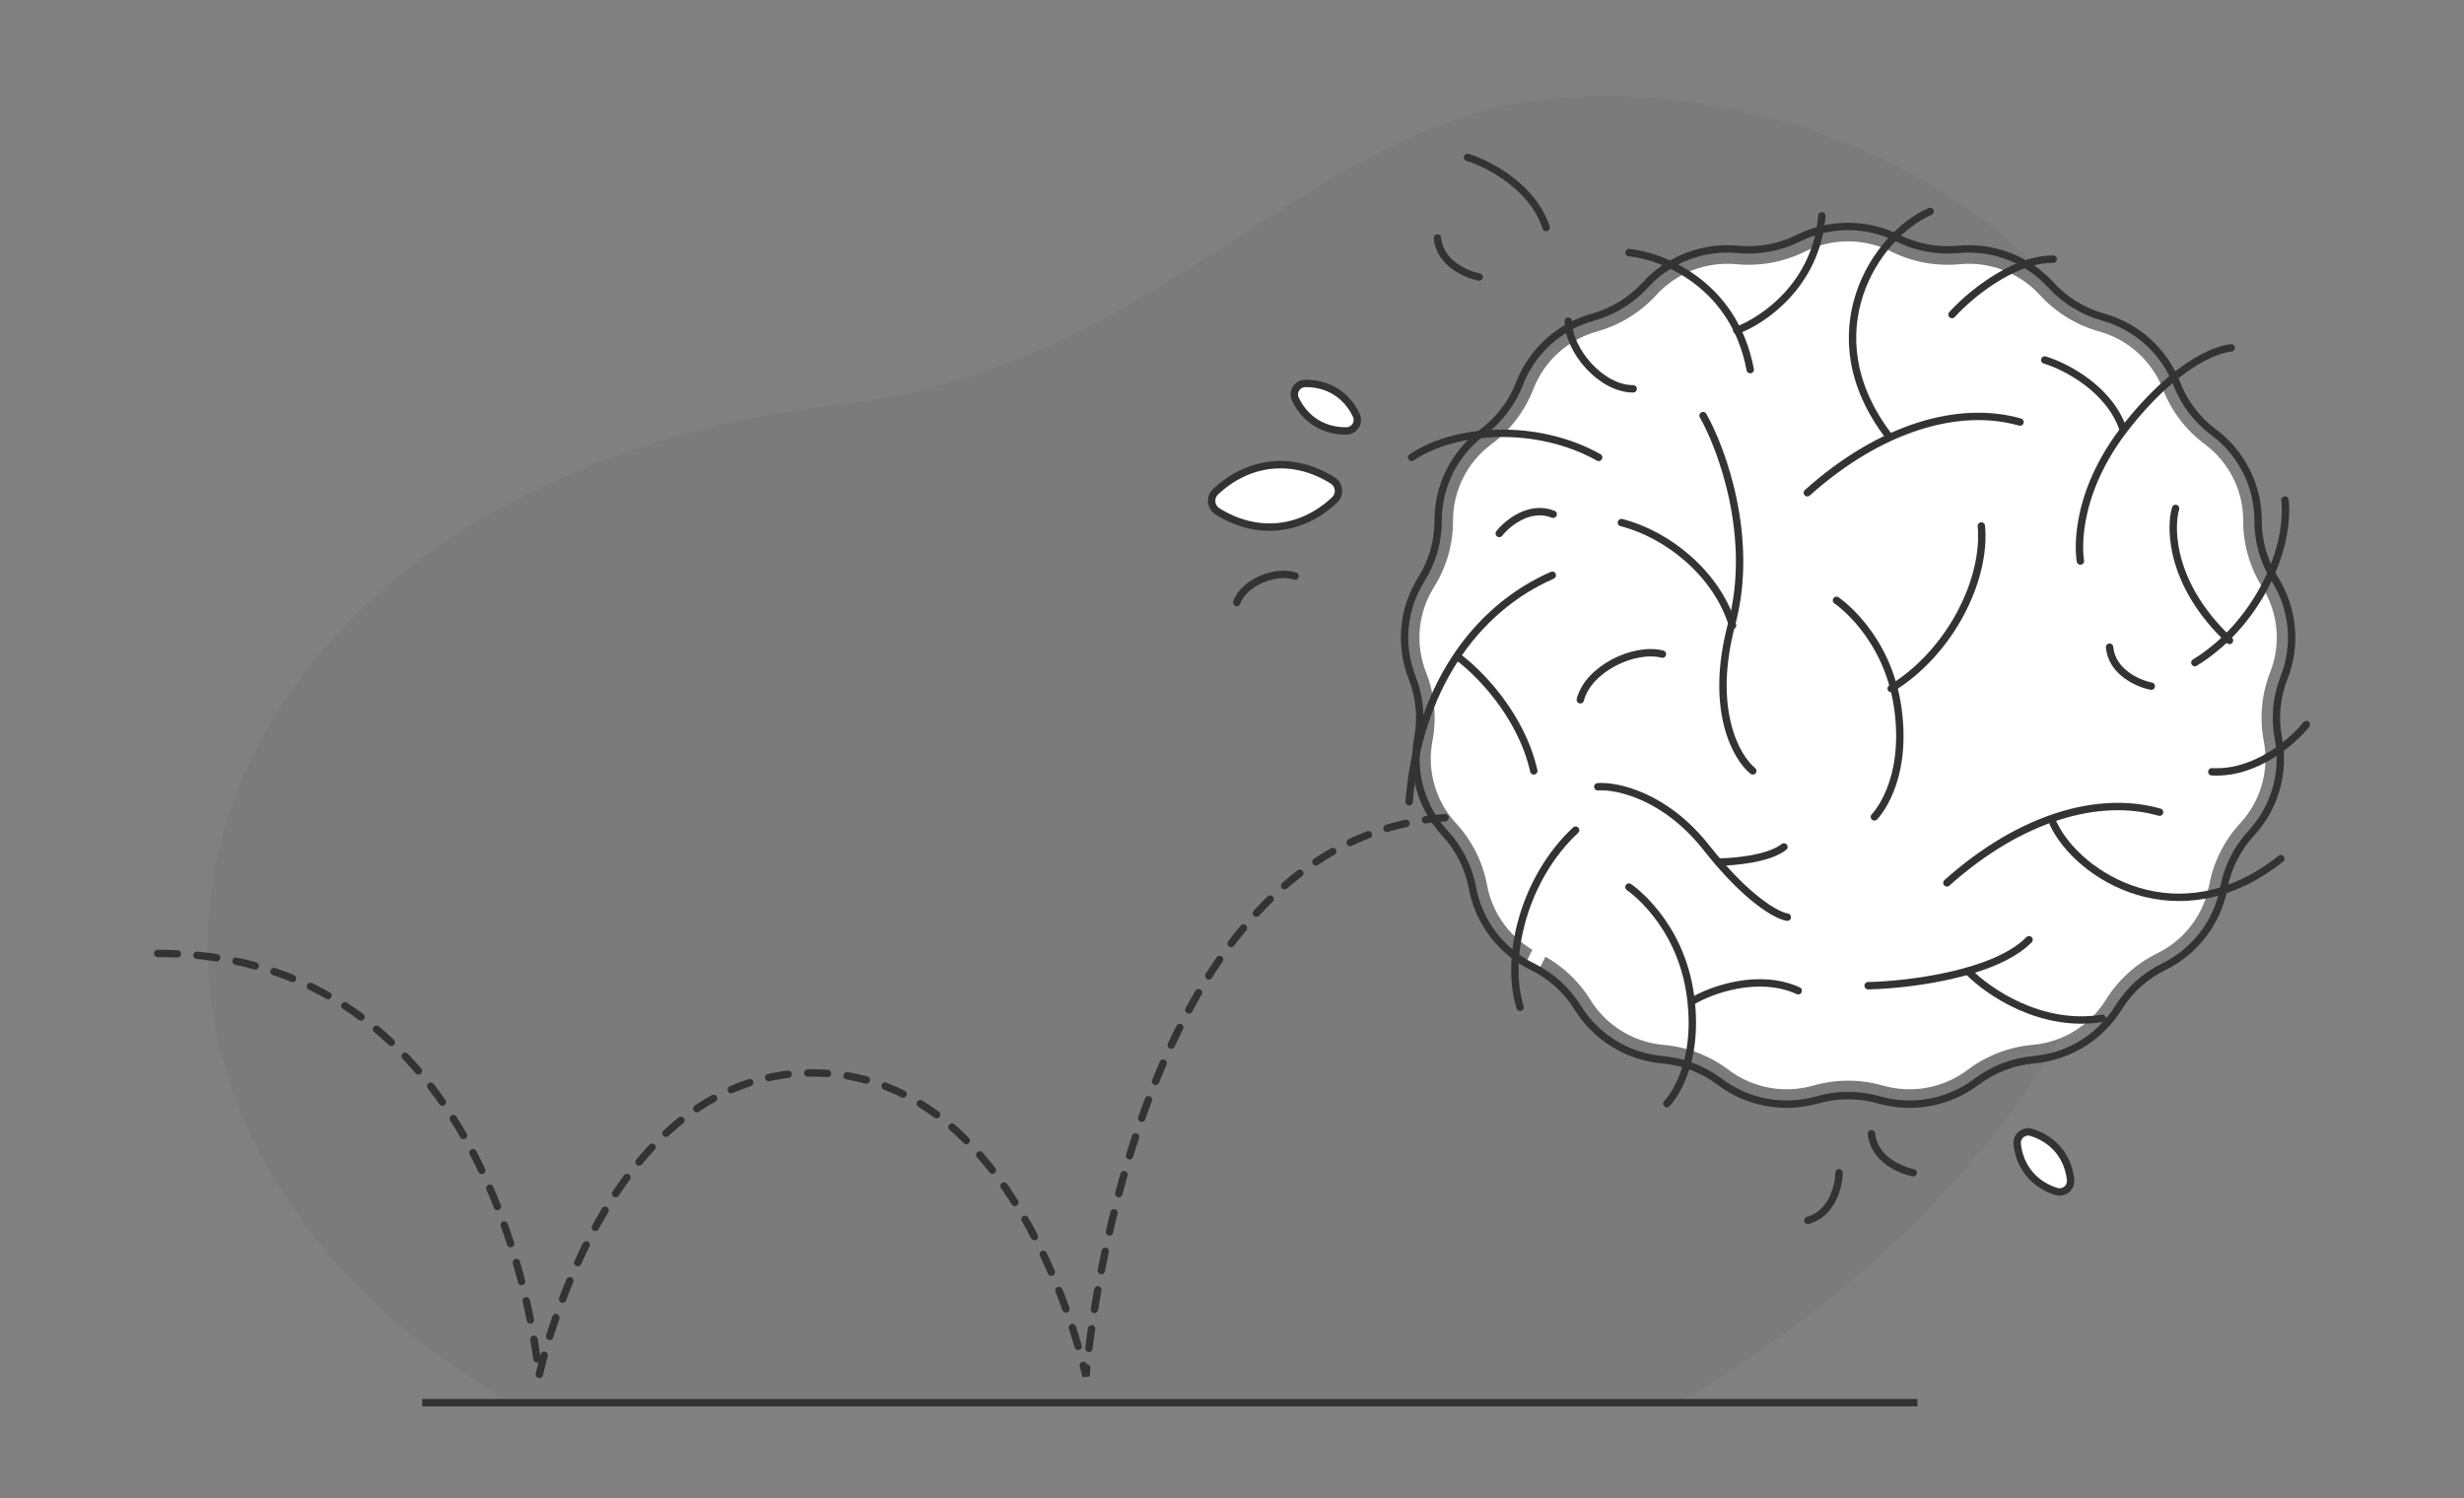 <?xml version="1.0" encoding="UTF-8" standalone="no"?><!-- Generator: Gravit.io --><svg xmlns="http://www.w3.org/2000/svg" xmlns:xlink="http://www.w3.org/1999/xlink" style="isolation:isolate" viewBox="0 0 500 304.1" width="500pt" height="304.1pt"><rect x="0" y="0" width="500" height="304.1" fill="#808080" stroke="none"/><defs><clipPath id="_clipPath_J2v9Az7KV5NcR2i003teoQoLW5lb2dOJ"><rect width="500" height="304.1"/></clipPath></defs><g clip-path="url(#_clipPath_J2v9Az7KV5NcR2i003teoQoLW5lb2dOJ)"><g><path d=" M 340.524 284.658 C 370.729 267.046 400.303 241.39 417.946 210.679 C 448.898 156.797 444.634 117.496 428.718 77.514 C 412.636 37.099 353.854 13.286 308.662 20.829 C 263.471 28.372 231.838 75.283 170.893 82.013 C 109.947 88.744 60.403 120.643 46.183 166.263 C 31.255 214.162 60.484 254.202 86.765 273.395 C 92.182 277.351 97.627 281.084 103.177 284.567 L 340.524 284.658 Z " fill-rule="evenodd" fill="rgb(0,0,0)" fill-opacity="0.04"/><path d=" M 32 193.483 C 102.767 193.483 109.358 279.313 109.358 279.313 C 109.358 279.313 122.193 217.731 164.862 217.731 C 207.531 217.731 220.366 279.313 220.366 279.313 C 220.366 279.313 229.038 165.771 297.724 165.771" fill="none" vector-effect="non-scaling-stroke" stroke-width="1.5" stroke-dasharray="4,4" stroke="rgb(51,51,51)" stroke-linejoin="miter" stroke-linecap="round" stroke-miterlimit="4"/><path d=" M 366.946 52.383 C 372.031 49.847 378.013 49.847 383.097 52.383 C 387.645 54.651 392.757 55.592 397.808 55.109 C 403.447 54.571 409.037 56.717 412.844 60.89 C 416.268 64.644 420.707 67.36 425.589 68.72 C 431.023 70.235 435.46 74.242 437.482 79.48 C 439.311 84.214 442.464 88.343 446.526 91.366 C 451.035 94.723 453.711 100.044 453.69 105.646 C 453.675 110.713 455.101 115.685 457.795 119.972 C 460.788 124.731 461.339 130.637 459.278 135.862 C 457.421 140.573 456.942 145.716 457.898 150.691 C 458.952 156.196 457.313 161.908 453.497 166.034 C 450.059 169.751 447.729 174.383 446.81 179.369 C 445.791 184.881 442.172 189.628 437.117 192.105 C 432.569 194.333 428.706 197.816 426.032 202.134 C 423.07 206.921 417.967 210.051 412.335 210.549 C 407.286 210.996 402.425 212.855 398.369 215.918 C 393.848 219.332 387.962 220.422 382.504 218.861 C 377.621 217.463 372.422 217.463 367.537 218.861 C 362.082 220.422 356.196 219.332 351.675 215.918 C 347.619 212.855 342.757 210.996 337.706 210.549 C 332.076 210.051 326.974 206.921 324.011 202.134 C 321.339 197.816 317.475 194.333 312.927 192.105 L 310.937 196.165 L 312.927 192.105 C 307.87 189.628 304.252 184.881 303.234 179.369 C 302.313 174.383 299.984 169.751 296.546 166.034 C 292.731 161.908 291.09 156.196 292.146 150.691 C 293.101 145.717 292.622 140.573 290.764 135.862 C 288.703 130.637 289.256 124.731 292.248 119.972 C 294.943 115.685 296.369 110.713 296.351 105.646 C 296.332 100.044 299.007 94.723 303.518 91.366 C 307.58 88.343 310.731 84.214 312.56 79.48 C 314.583 74.242 319.02 70.235 324.454 68.72 C 329.334 67.36 333.776 64.644 337.2 60.89 C 341.003 56.717 346.594 54.571 352.233 55.109 C 357.284 55.592 362.395 54.651 366.946 52.383 Z " fill="rgb(255,255,255)" vector-effect="non-scaling-stroke" stroke-width="3" stroke="rgb(255,255,255)" stroke-linejoin="miter" stroke-linecap="butt" stroke-miterlimit="4"/><path d=" M 364.927 48.337 C 371.283 45.168 378.758 45.168 385.114 48.337 L 385.114 48.337 C 388.902 50.225 393.167 51.011 397.38 50.609 L 397.38 50.609 C 404.426 49.936 411.415 52.614 416.183 57.843 L 416.183 57.843 C 419.031 60.965 422.732 63.231 426.804 64.366 L 426.804 64.366 C 433.6 66.26 439.158 71.269 441.701 77.851 L 441.701 77.851 C 443.22 81.784 445.842 85.222 449.224 87.739 L 449.224 87.739 C 454.878 91.946 458.238 98.615 458.211 105.662 L 458.211 105.662 C 458.199 109.871 459.383 114.003 461.623 117.566 L 461.623 117.566 C 465.378 123.54 466.074 130.955 463.485 137.52 L 463.485 137.52 C 461.942 141.434 461.544 145.706 462.337 149.838 L 462.337 149.838 C 463.666 156.762 461.602 163.928 456.816 169.104 L 456.816 169.104 C 453.956 172.196 452.021 176.049 451.255 180.19 L 451.255 180.19 C 449.974 187.122 445.435 193.063 439.106 196.165 L 439.106 196.165 C 435.315 198.022 432.096 200.925 429.875 204.514 L 429.875 204.514 C 426.156 210.522 419.773 214.43 412.735 215.053 L 412.735 215.053 C 408.522 215.425 404.469 216.977 401.093 219.525 L 401.093 219.525 C 395.433 223.798 388.076 225.158 381.262 223.207 L 381.262 223.207 C 377.19 222.042 372.853 222.042 368.782 223.207 L 368.782 223.207 C 361.964 225.158 354.608 223.798 348.951 219.525 L 348.951 219.525 C 345.575 216.977 341.522 215.425 337.308 215.053 L 337.308 215.053 C 330.271 214.43 323.886 210.522 320.167 204.514 L 320.167 204.514 C 317.946 200.925 314.728 198.022 310.937 196.165 L 310.937 196.165 C 304.607 193.063 300.069 187.122 298.788 180.19 L 298.788 180.19 C 298.023 176.049 296.087 172.196 293.228 169.104 L 293.228 169.104 C 288.441 163.928 286.378 156.762 287.707 149.838 L 287.707 149.838 C 288.5 145.706 288.102 141.434 286.558 137.52 L 286.558 137.52 C 283.969 130.955 284.665 123.54 288.42 117.566 L 288.42 117.566 C 290.66 114.003 291.845 109.871 291.831 105.662 L 291.831 105.662 C 291.806 98.615 295.165 91.946 300.819 87.739 L 300.819 87.739 C 304.201 85.222 306.824 81.784 308.343 77.851 L 308.343 77.851 C 310.885 71.269 316.443 66.26 323.24 64.366 L 323.24 64.366 C 327.31 63.231 331.012 60.965 333.858 57.843 L 333.858 57.843 C 338.628 52.614 345.618 49.936 352.664 50.609 L 352.664 50.609 C 356.877 51.011 361.142 50.225 364.927 48.337 L 364.927 48.337 Z " fill="none" vector-effect="non-scaling-stroke" stroke-width="1.5" stroke="rgb(51,51,51)" stroke-linejoin="miter" stroke-linecap="butt" stroke-miterlimit="4"/><path d=" M 330.551 51.257 C 337.39 51.936 351.883 57.636 355.162 75.008" fill="none" vector-effect="non-scaling-stroke" stroke-width="1.5" stroke="rgb(51,51,51)" stroke-linejoin="miter" stroke-linecap="round" stroke-miterlimit="4"/><path d=" M 352.429 67.035 C 357.727 65.113 368.598 57.773 369.692 43.794" fill="none" vector-effect="non-scaling-stroke" stroke-width="1.5" stroke="rgb(51,51,51)" stroke-linejoin="miter" stroke-linecap="round" stroke-miterlimit="4"/><path d=" M 318.247 65.17 C 318.247 71.108 324.912 78.911 331.407 78.911" fill="none" vector-effect="non-scaling-stroke" stroke-width="1.5" stroke="rgb(51,51,51)" stroke-linejoin="miter" stroke-linecap="round" stroke-miterlimit="4"/><path d=" M 337.345 132.744 C 331.549 131.277 322.284 135.761 320.68 142.008" fill="none" vector-effect="non-scaling-stroke" stroke-width="1.5" stroke="rgb(51,51,51)" stroke-linejoin="miter" stroke-linecap="round" stroke-miterlimit="4"/><path d=" M 262.822 116.921 C 258.967 115.597 252.414 118.121 250.966 122.275" fill="none" vector-effect="non-scaling-stroke" stroke-width="1.5" stroke="rgb(51,51,51)" stroke-linejoin="miter" stroke-linecap="round" stroke-miterlimit="4"/><path d=" M 304.231 108.26 C 305.883 106.168 310.384 102.458 315.17 104.358" fill="none" vector-effect="non-scaling-stroke" stroke-width="1.5" stroke="rgb(51,51,51)" stroke-linejoin="miter" stroke-linecap="round" stroke-miterlimit="4"/><path d=" M 436.539 139.25 C 433.911 138.735 428.543 136.431 428.082 131.336" fill="none" vector-effect="non-scaling-stroke" stroke-width="1.5" stroke="rgb(51,51,51)" stroke-linejoin="miter" stroke-linecap="round" stroke-miterlimit="4"/><path d=" M 373.182 237.987 C 373.143 240.646 371.823 246.303 366.856 247.666" fill="none" vector-effect="non-scaling-stroke" stroke-width="1.5" stroke="rgb(51,51,51)" stroke-linejoin="miter" stroke-linecap="round" stroke-miterlimit="4"/><path d=" M 286.457 92.822 C 295.516 86.714 312.095 85.9 324.4 92.822" fill="none" vector-effect="non-scaling-stroke" stroke-width="1.5" stroke="rgb(51,51,51)" stroke-linejoin="miter" stroke-linecap="round" stroke-miterlimit="4"/><path d=" M 463.681 101.475 C 464.703 112.297 457.428 127.105 445.384 134.468" fill="none" vector-effect="non-scaling-stroke" stroke-width="1.5" stroke="rgb(51,51,51)" stroke-linejoin="miter" stroke-linecap="round" stroke-miterlimit="4"/><path d=" M 402.06 106.737 C 403.082 117.559 395.807 132.368 383.761 139.73" fill="none" vector-effect="non-scaling-stroke" stroke-width="1.5" stroke="rgb(51,51,51)" stroke-linejoin="miter" stroke-linecap="round" stroke-miterlimit="4"/><path d=" M 422.16 113.857 C 422.16 113.857 419.767 101.134 431.9 86.035 C 444.037 70.936 452.753 70.597 452.753 70.597" fill="none" vector-effect="non-scaling-stroke" stroke-width="1.5" stroke="rgb(51,51,51)" stroke-linejoin="miter" stroke-linecap="round" stroke-miterlimit="4"/><path d=" M 308.452 204.426 C 305.27 194.025 309.415 178.071 319.731 168.466" fill="none" vector-effect="non-scaling-stroke" stroke-width="1.5" stroke="rgb(51,51,51)" stroke-linejoin="miter" stroke-linecap="round" stroke-miterlimit="4"/><path d=" M 329.014 106.055 C 338.414 108.43 348.429 116.472 351.576 126.922" fill="none" vector-effect="non-scaling-stroke" stroke-width="1.5" stroke="rgb(51,51,51)" stroke-linejoin="miter" stroke-linecap="round" stroke-miterlimit="4"/><path d=" M 345.593 84.34 C 349.466 91.183 356.054 109.211 351.404 126.583 C 346.757 143.955 352.317 153.726 355.678 156.441" fill="none" vector-effect="non-scaling-stroke" stroke-width="1.5" stroke="rgb(51,51,51)" stroke-linejoin="miter" stroke-linecap="round" stroke-miterlimit="4"/><path d=" M 314.999 116.742 C 299.104 123.697 287.721 140.052 285.943 162.717" fill="none" vector-effect="non-scaling-stroke" stroke-width="1.5" stroke="rgb(51,51,51)" stroke-linejoin="miter" stroke-linecap="round" stroke-miterlimit="4"/><path d=" M 295.685 133.199 C 299.787 136.139 308.64 144.905 311.238 156.441" fill="none" vector-effect="non-scaling-stroke" stroke-width="1.5" stroke="rgb(51,51,51)" stroke-linejoin="miter" stroke-linecap="round" stroke-miterlimit="4"/><path d=" M 438.226 164.821 C 425.824 161.291 409.939 165.875 395.068 179.165" fill="none" vector-effect="non-scaling-stroke" stroke-width="1.5" stroke="rgb(51,51,51)" stroke-linejoin="miter" stroke-linecap="round" stroke-miterlimit="4"/><path d=" M 409.905 85.651 C 397.504 82.121 381.618 86.704 366.747 99.994" fill="none" vector-effect="non-scaling-stroke" stroke-width="1.5" stroke="rgb(51,51,51)" stroke-linejoin="miter" stroke-linecap="round" stroke-miterlimit="4"/><path d=" M 462.834 174.253 C 442.156 190.709 421.635 177.831 416.641 167.1" fill="none" vector-effect="non-scaling-stroke" stroke-width="1.5" stroke="rgb(51,51,51)" stroke-linejoin="miter" stroke-linecap="round" stroke-miterlimit="4"/><path d=" M 383.324 88.57 C 367.257 67.647 380.732 47.601 391.663 42.91" fill="none" vector-effect="non-scaling-stroke" stroke-width="1.5" stroke="rgb(51,51,51)" stroke-linejoin="miter" stroke-linecap="round" stroke-miterlimit="4"/><path d=" M 330.551 180.021 C 330.551 180.021 340.979 186.976 343.029 202.075 C 345.081 217.173 338.243 223.959 338.243 223.959" fill="none" vector-effect="non-scaling-stroke" stroke-width="1.5" stroke="rgb(51,51,51)" stroke-linejoin="miter" stroke-linecap="round" stroke-miterlimit="4"/><path d=" M 372.661 121.832 C 372.661 121.832 383.085 128.788 385.138 143.886 C 387.187 158.985 380.352 165.771 380.352 165.771" fill="none" vector-effect="non-scaling-stroke" stroke-width="1.5" stroke="rgb(51,51,51)" stroke-linejoin="miter" stroke-linecap="round" stroke-miterlimit="4"/><path d=" M 343.541 203.093 C 347.302 200.888 356.838 197.393 364.906 201.058" fill="none" vector-effect="non-scaling-stroke" stroke-width="1.5" stroke="rgb(51,51,51)" stroke-linejoin="miter" stroke-linecap="round" stroke-miterlimit="4"/><path d=" M 414.926 73.055 C 419.107 74.31 428.151 78.916 430.891 87.292" fill="none" vector-effect="non-scaling-stroke" stroke-width="1.5" stroke="rgb(51,51,51)" stroke-linejoin="miter" stroke-linecap="round" stroke-miterlimit="4"/><path d=" M 297.778 31.942 C 301.959 33.198 311.004 37.804 313.744 46.18" fill="none" vector-effect="non-scaling-stroke" stroke-width="1.5" stroke="rgb(51,51,51)" stroke-linejoin="miter" stroke-linecap="round" stroke-miterlimit="4"/><path d=" M 468 147.035 C 465.3 150.444 457.69 157.135 448.832 156.624" fill="none" vector-effect="non-scaling-stroke" stroke-width="1.5" stroke="rgb(51,51,51)" stroke-linejoin="miter" stroke-linecap="round" stroke-miterlimit="4"/><path d=" M 324.229 159.663 C 328.103 159.381 337.935 161.462 346.278 172.047 C 354.617 182.633 360.69 185.846 362.685 186.128" fill="none" vector-effect="non-scaling-stroke" stroke-width="1.5" stroke="rgb(51,51,51)" stroke-linejoin="miter" stroke-linecap="round" stroke-miterlimit="4"/><path d=" M 348.671 174.932 C 351.802 174.932 358.857 174.321 362.001 171.878" fill="none" vector-effect="non-scaling-stroke" stroke-width="1.5" stroke="rgb(51,51,51)" stroke-linejoin="miter" stroke-linecap="round" stroke-miterlimit="4"/><path d=" M 379.092 200.039 C 387.07 199.87 404.764 197.766 411.738 190.709" fill="none" vector-effect="non-scaling-stroke" stroke-width="1.5" stroke="rgb(51,51,51)" stroke-linejoin="miter" stroke-linecap="round" stroke-miterlimit="4"/><path d=" M 399.429 197.156 C 403.302 201.171 414.161 208.692 426.605 206.656" fill="none" vector-effect="non-scaling-stroke" stroke-width="1.5" stroke="rgb(51,51,51)" stroke-linejoin="miter" stroke-linecap="round" stroke-miterlimit="4"/><path d=" M 396.108 63.834 C 399.505 60.073 408.365 52.56 416.641 52.593" fill="none" vector-effect="non-scaling-stroke" stroke-width="1.5" stroke="rgb(51,51,51)" stroke-linejoin="miter" stroke-linecap="round" stroke-miterlimit="4"/><path d=" M 441.475 103.171 C 440.222 107.525 440.653 118.982 452.412 129.975" fill="none" vector-effect="non-scaling-stroke" stroke-width="1.5" stroke="rgb(51,51,51)" stroke-linejoin="miter" stroke-linecap="round" stroke-miterlimit="4"/><path d=" M 300.144 56.211 C 297.516 55.696 292.146 53.392 291.686 48.297" fill="none" vector-effect="non-scaling-stroke" stroke-width="1.5" stroke="rgb(51,51,51)" stroke-linejoin="miter" stroke-linecap="round" stroke-miterlimit="4"/><path d=" M 388.224 237.988 C 385.596 237.473 380.225 235.17 379.767 230.074" fill="none" vector-effect="non-scaling-stroke" stroke-width="1.5" stroke="rgb(51,51,51)" stroke-linejoin="miter" stroke-linecap="round" stroke-miterlimit="4"/><line x1="86.418" y1="284.658" x2="388.326" y2="284.658" vector-effect="non-scaling-stroke" stroke-width="1.5" stroke="rgb(51,51,51)" stroke-linejoin="miter" stroke-linecap="square" stroke-miterlimit="4"/><path d=" M 247.067 103.787 C 245.642 102.895 245.449 100.935 246.672 99.787 C 253.466 93.405 262.493 92.527 270.404 97.48 C 271.829 98.372 272.022 100.332 270.799 101.481 C 264.005 107.863 254.978 108.74 247.067 103.787 Z " fill="rgb(255,255,255)" vector-effect="non-scaling-stroke" stroke-width="1.5" stroke="rgb(51,51,51)" stroke-linejoin="miter" stroke-linecap="butt" stroke-miterlimit="4"/><path d=" M 420.165 239.378 C 420.351 241.031 418.799 242.288 417.205 241.777 C 412.754 240.35 409.86 236.838 409.339 232.221 C 409.152 230.568 410.704 229.311 412.298 229.822 C 416.753 231.249 419.643 234.762 420.165 239.378 Z " fill="rgb(255,255,255)" vector-effect="non-scaling-stroke" stroke-width="1.5" stroke="rgb(51,51,51)" stroke-linejoin="miter" stroke-linecap="butt" stroke-miterlimit="4"/><path d=" M 262.876 81.027 C 262.16 79.519 263.233 77.825 264.912 77.812 C 269.483 77.777 273.262 80.136 275.209 84.24 C 275.925 85.748 274.852 87.441 273.173 87.454 C 268.602 87.49 264.823 85.131 262.876 81.027 Z " fill="rgb(255,255,255)" vector-effect="non-scaling-stroke" stroke-width="1.5" stroke="rgb(51,51,51)" stroke-linejoin="miter" stroke-linecap="butt" stroke-miterlimit="4"/></g></g></svg>